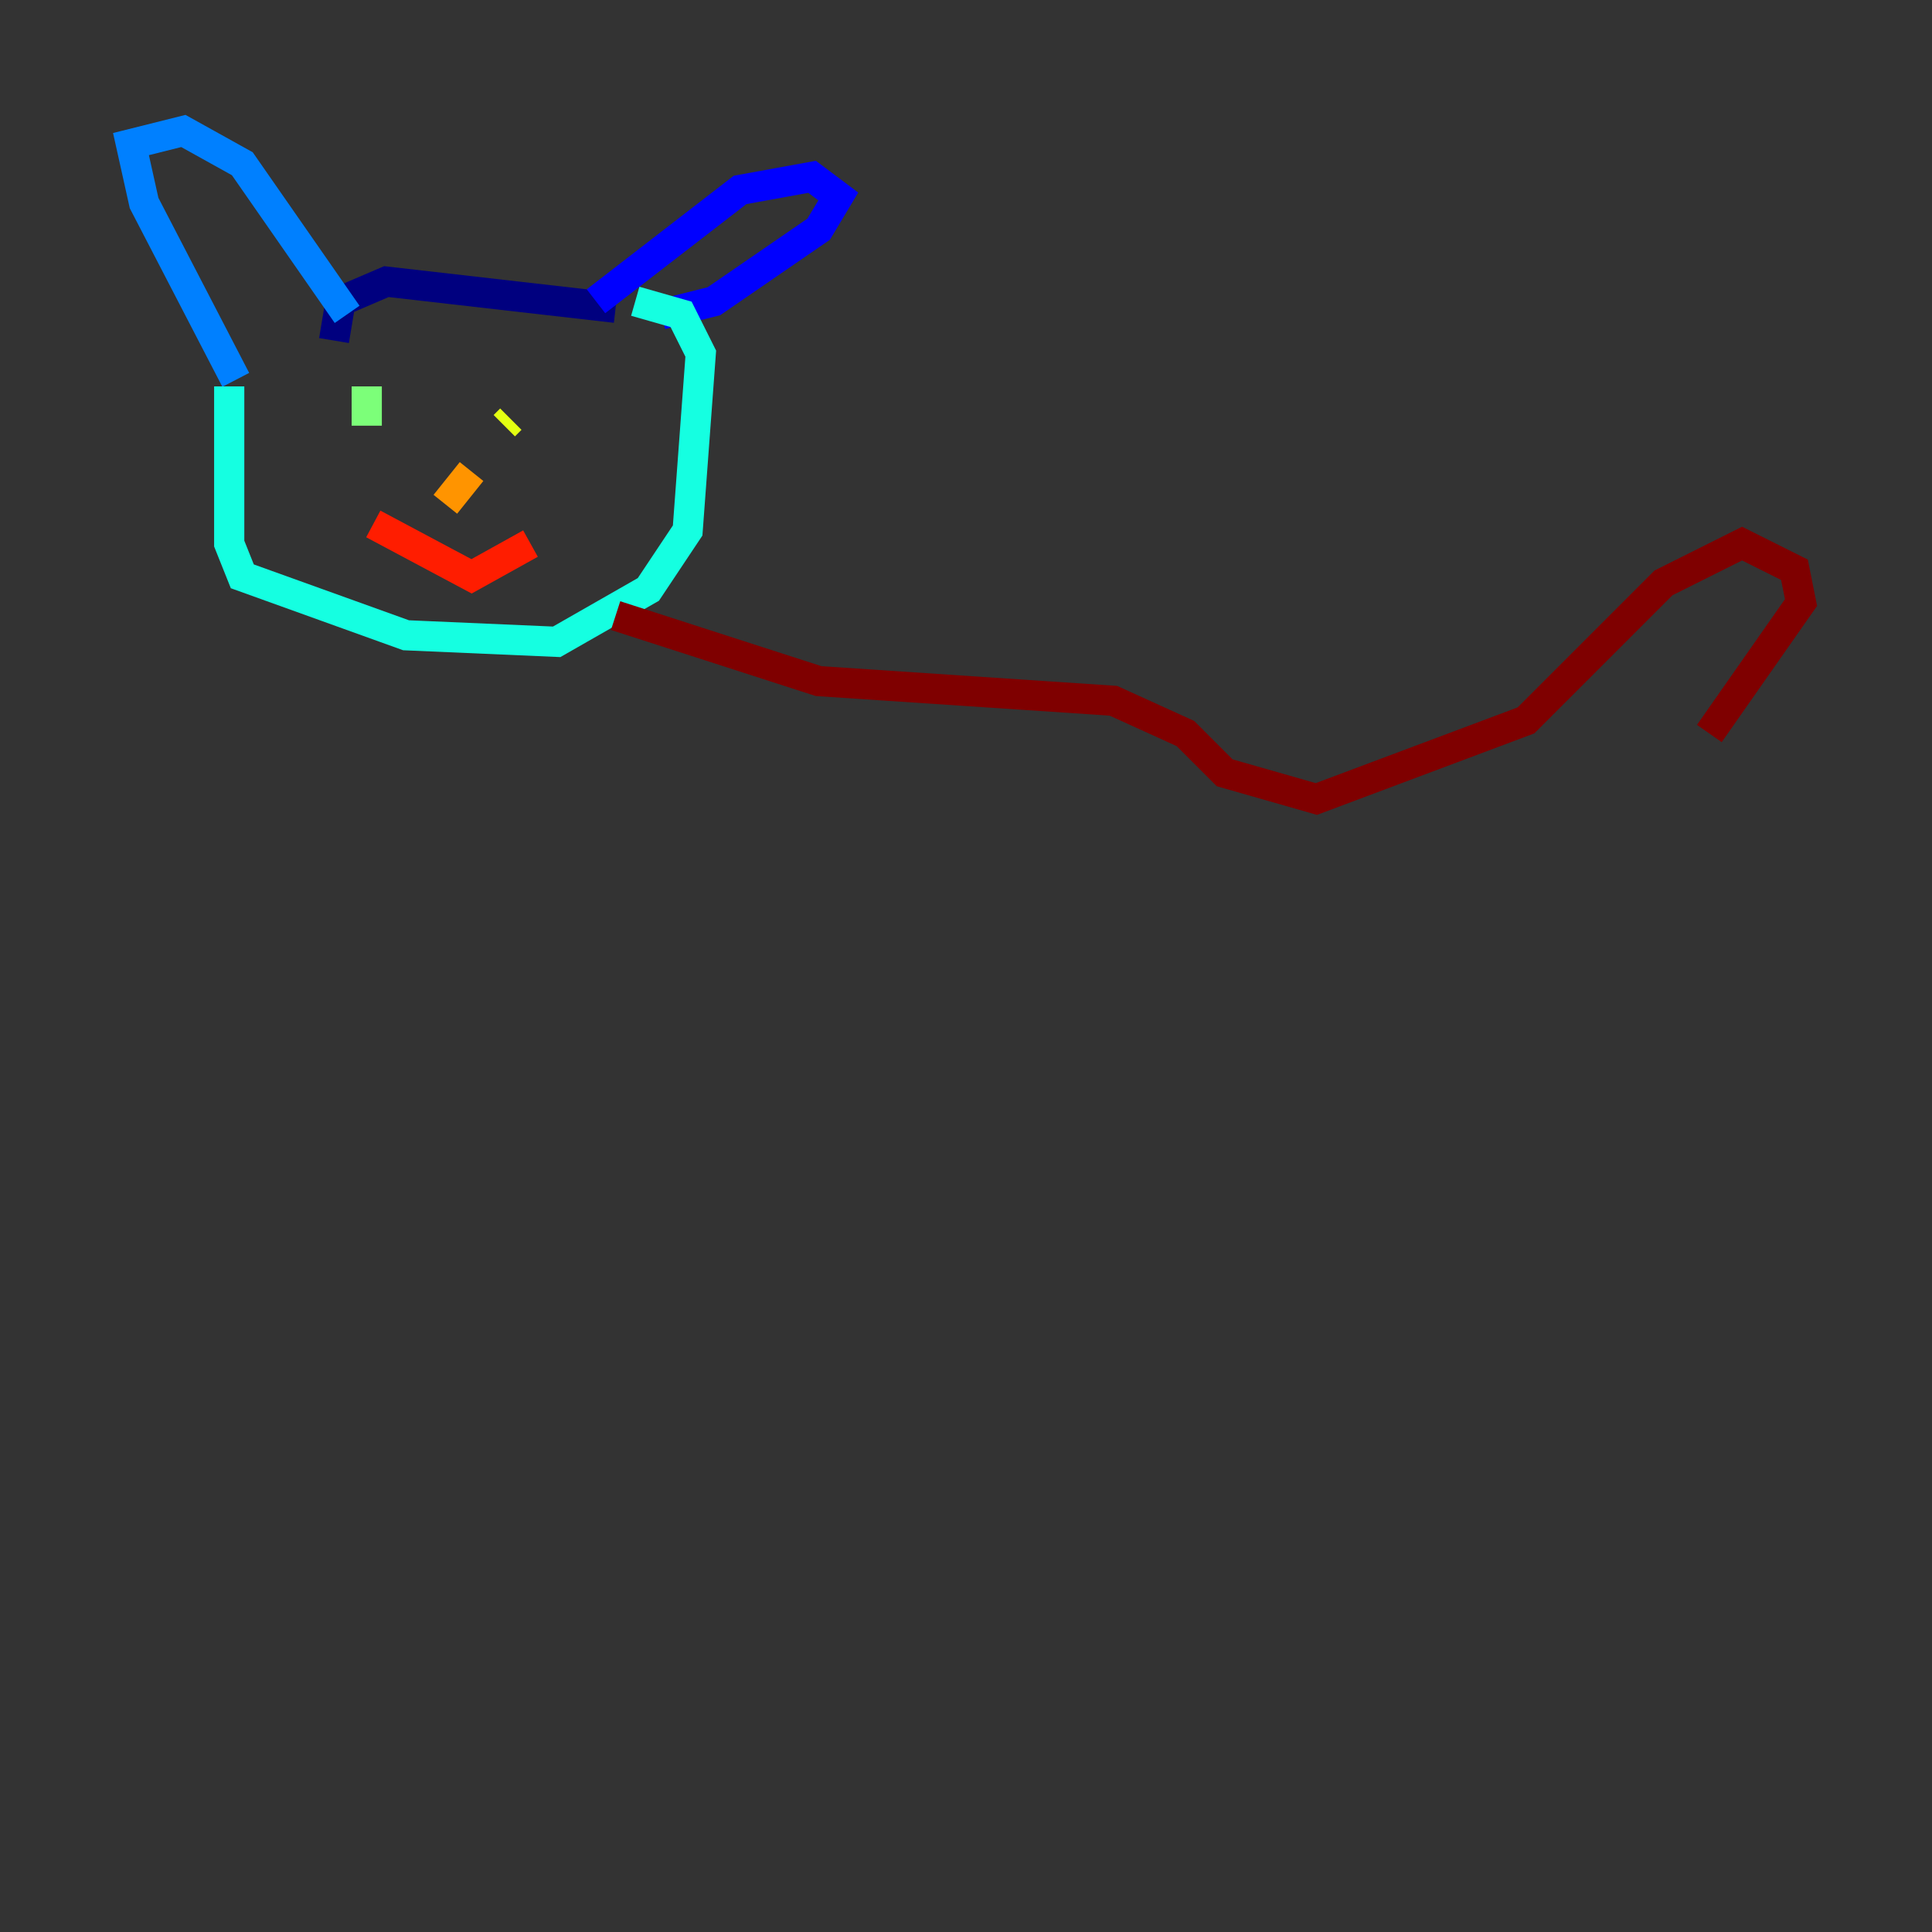 <?xml version="1.0" encoding="utf-8" ?>
<svg baseProfile="tiny" height="128" version="1.2" viewBox="0,0,128,128" width="128" xmlns="http://www.w3.org/2000/svg" xmlns:ev="http://www.w3.org/2001/xml-events" xmlns:xlink="http://www.w3.org/1999/xlink"><rect x="0" y="0" width="128" height="128" fill="#333333" stroke="none"/><defs /><polyline fill="none" points="22.129,22.563 22.563,19.959 25.6,18.658 40.786,20.393" stroke="#00007f" stroke-width="2" /><polyline fill="none" points="39.485,19.959 49.031,12.583 53.803,11.715 55.539,13.017 54.237,15.186 47.295,19.959 43.824,20.827" stroke="#0000ff" stroke-width="2" /><polyline fill="none" points="22.997,20.827 16.054,10.848 12.149,8.678 8.678,9.546 9.546,13.451 15.62,25.166" stroke="#0080ff" stroke-width="2" /><polyline fill="none" points="15.186,25.6 15.186,36.014 16.054,38.183 26.902,42.088 36.881,42.522 42.956,39.051 45.559,35.146 46.427,23.43 45.125,20.827 42.088,19.959" stroke="#15ffe1" stroke-width="2" /><polyline fill="none" points="24.298,28.203 24.298,25.6" stroke="#7cff79" stroke-width="2" /><polyline fill="none" points="33.41,28.203 33.844,27.77" stroke="#e4ff12" stroke-width="2" /><polyline fill="none" points="31.241,31.241 29.505,33.41" stroke="#ff9400" stroke-width="2" /><polyline fill="none" points="24.732,34.712 31.241,38.183 35.146,36.014" stroke="#ff1d00" stroke-width="2" /><polyline fill="none" points="40.786,40.786 54.237,45.125 73.763,46.427 78.536,48.597 81.139,51.2 87.214,52.936 101.098,47.729 110.21,38.617 115.417,36.014 118.888,37.749 119.322,39.919 113.248,48.597" stroke="#7f0000" stroke-width="2" /></svg>